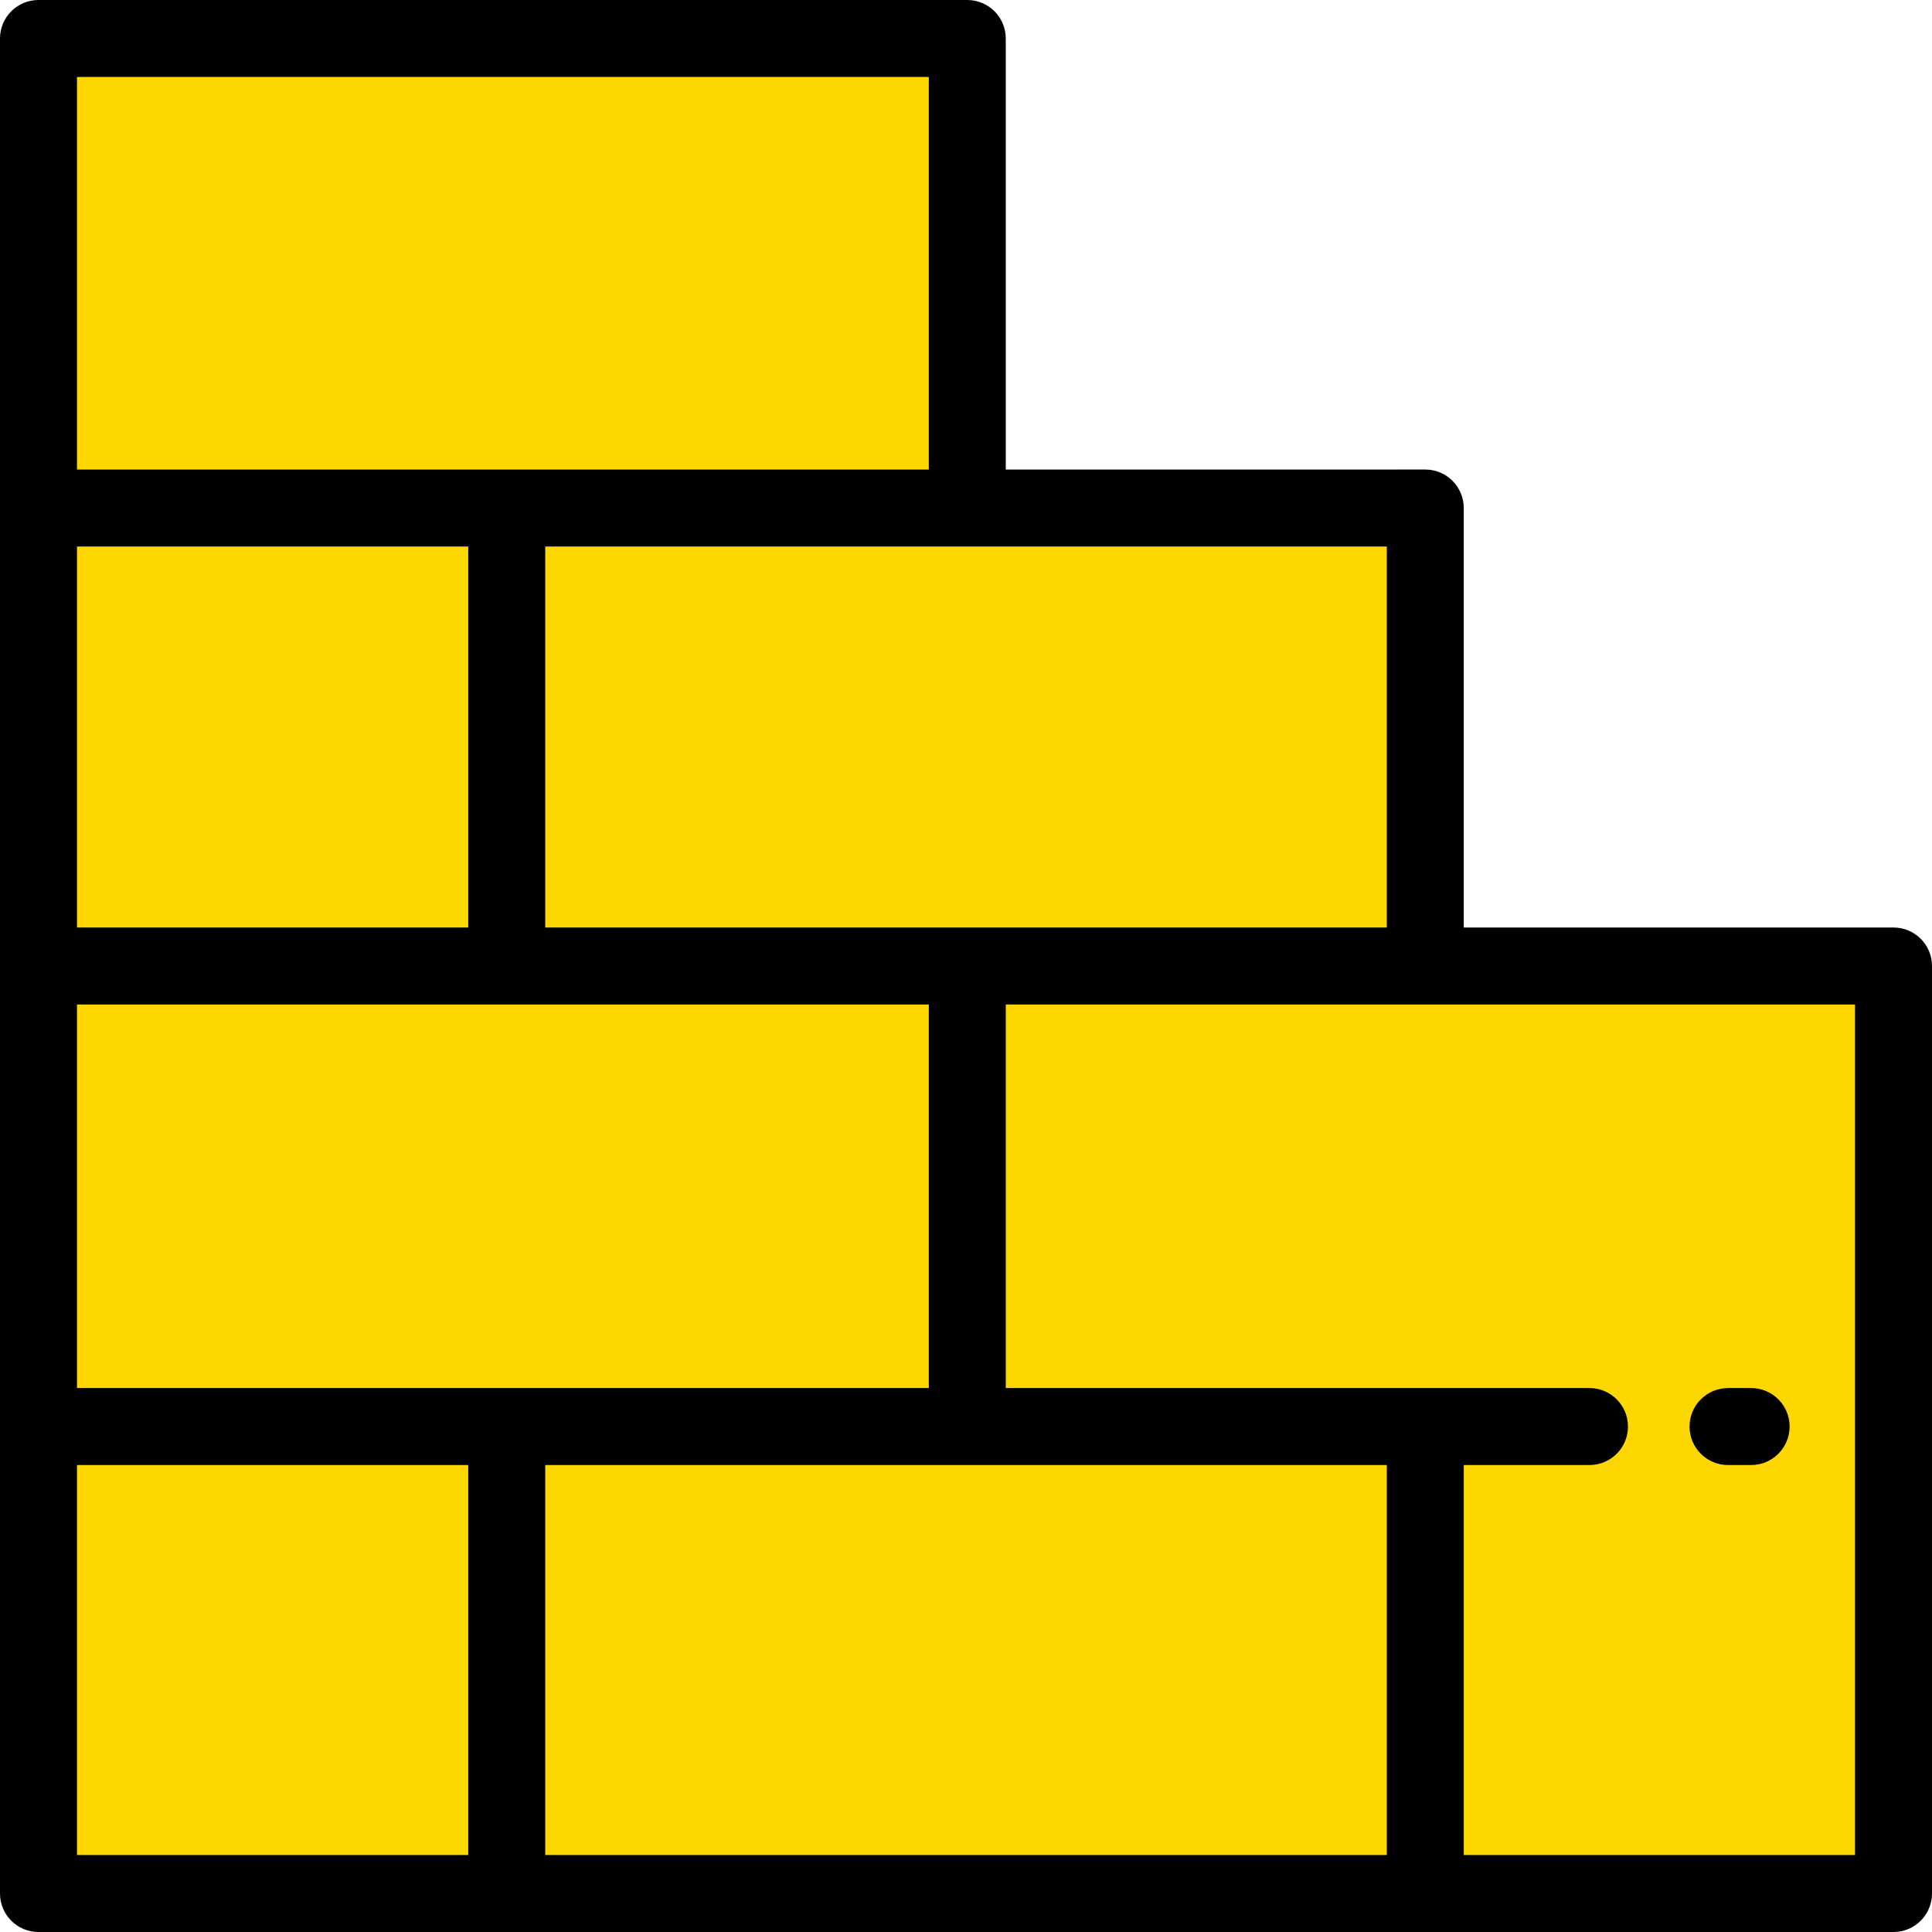 <?xml version="1.0" encoding="UTF-8" standalone="no"?>
<svg
   width="512"
   height="512"
   viewBox="0 0 512 512"
   fill="none"
   version="1.1"
   id="svg10"
   xmlns="http://www.w3.org/2000/svg"
   xmlns:svg="http://www.w3.org/2000/svg">
  <defs
     id="defs14" />
  <path
     d="M 14,499 C 13,339.333 11.6,19.2 14,16 l 240,-4 4,126 h 122 v 6 113 h 123 v 242 z"
     fill="#ffd700"
     id="path2" />
  <path
     d="M 501.801,245.801 H 387.908 V 134.629 c 0,-5.632 -4.566,-10.199 -10.199,-10.199 H 266.539 V 10.199 C 266.539,4.567 261.973,0 256.34,0 H 10.199 C 4.566,0 0,4.567 0,10.199 V 501.801 C 0,507.433 4.566,512 10.199,512 H 501.801 C 507.434,512 512,507.433 512,501.801 V 256 c 0,-5.632 -4.566,-10.199 -10.199,-10.199 z M 367.51,144.829 V 245.801 H 144.489 V 144.829 Z M 20.398,20.398 H 246.14 V 124.43 H 20.398 Z m 0,124.431 H 124.09 V 245.801 H 20.398 Z m 0,121.37 H 246.14 V 367.851 H 20.398 Z M 124.091,491.602 H 20.398 V 388.25 H 124.09 v 103.352 z m 243.42,0 H 144.489 V 388.25 h 223.022 z m 124.091,0 H 387.909 V 388.25 h 33.318 c 5.633,0 10.199,-4.567 10.199,-10.199 0,-5.632 -4.566,-10.199 -10.199,-10.199 H 266.539 V 266.199 h 225.063 z"
     fill="#000000"
     id="path4" />
  <path
     d="m 464.064,367.852 h -6.12 c -5.633,0 -10.199,4.567 -10.199,10.199 0,5.632 4.566,10.199 10.199,10.199 h 6.12 c 5.633,0 10.199,-4.567 10.199,-10.199 0,-5.632 -4.566,-10.199 -10.199,-10.199 z"
     fill="#000000"
     id="path6" />
</svg>

